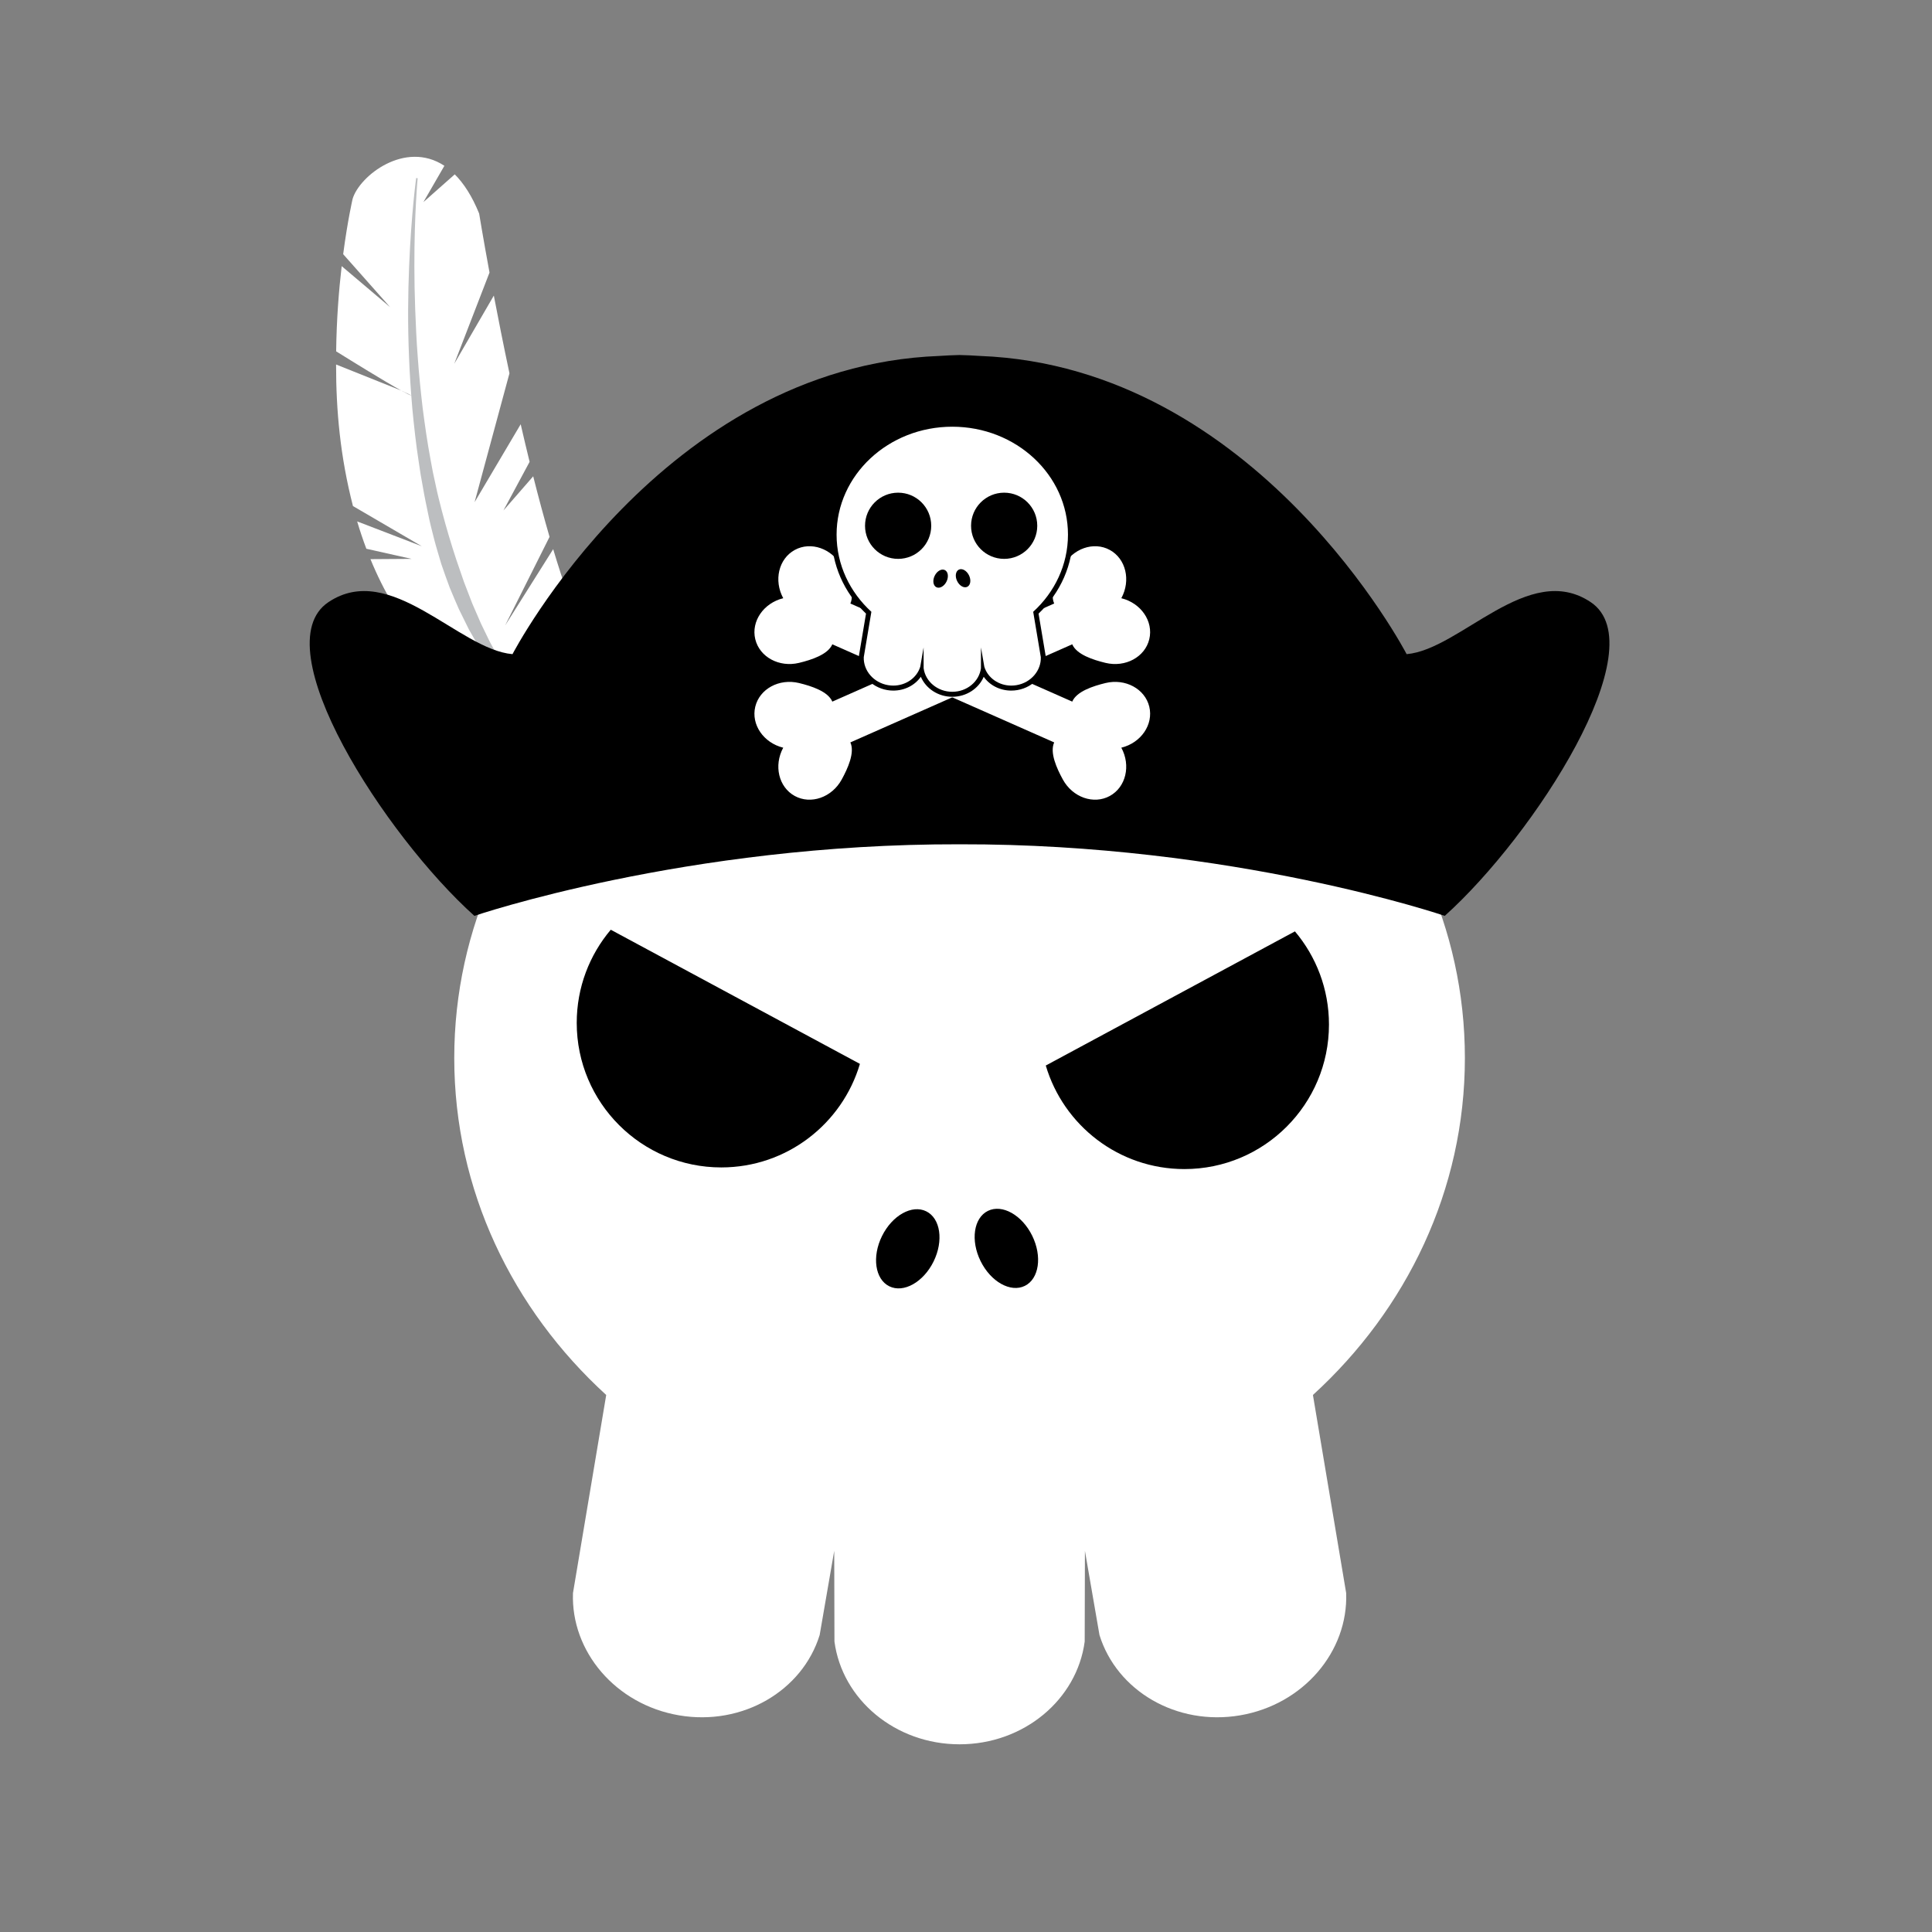 <?xml version="1.0" encoding="utf-8"?>
<!-- Generator: Adobe Illustrator 16.0.0, SVG Export Plug-In . SVG Version: 6.00 Build 0)  -->
<!DOCTYPE svg PUBLIC "-//W3C//DTD SVG 1.1//EN" "http://www.w3.org/Graphics/SVG/1.1/DTD/svg11.dtd">
<svg version="1.1" id="Layer_1" xmlns="http://www.w3.org/2000/svg" xmlns:xlink="http://www.w3.org/1999/xlink" x="0px" y="0px"
	 width="386.32px" height="386.324px" viewBox="0 0 386.32 386.324" enable-background="new 0 0 386.32 386.324"
	 xml:space="preserve">
<rect x="0" y="0" width="386.32" height="386.324" fill="#808080" stroke="none"/>
<g>
	<g>
		<path fill="#FFFFFF" d="M292.916,211.557c0-52.065-45.238-94.272-101.043-94.272c-55.803,0-101.041,42.207-101.041,94.272
			c0,26.401,11.64,50.267,30.385,67.379l-6.645,39.599c-0.436,11.674,8.52,22.299,21.211,24.462
			c12.693,2.161,24.66-4.898,28.115-16.061l2.912-16.841l0.045,18.141c1.531,11.582,12.143,20.553,25.018,20.553
			s23.488-8.971,25.021-20.553l0.045-18.141l2.91,16.841c3.455,11.161,15.424,18.222,28.114,16.061
			c12.693-2.163,21.648-12.788,21.213-24.462l-6.646-39.599C281.277,261.822,292.916,237.958,292.916,211.557z"/>
		<g>
			<ellipse transform="matrix(0.442 -0.897 0.897 0.442 -122.568 302.204)" cx="181.498" cy="249.569" rx="8.356" ry="5.75"/>
			<ellipse transform="matrix(0.442 0.897 -0.897 0.442 336.209 -41.069)" cx="201.098" cy="249.566" rx="8.356" ry="5.75"/>
		</g>
	</g>
	<path d="M122.127,185.908c-4.244,5.031-6.805,11.525-6.805,18.623c0,15.964,12.941,28.906,28.906,28.906
		c13.114,0,24.182-8.737,27.719-20.705L122.127,185.908z"/>
	<path d="M258.933,186.236c4.243,5.031,6.805,11.526,6.805,18.624c0,15.965-12.941,28.906-28.906,28.906
		c-13.115,0-24.182-8.736-27.719-20.705L258.933,186.236z"/>
	<g>
		<g>
			<path fill="#FFFFFF" d="M110.613,109.809L101,125.077l8.888-17.726c-1.136-3.914-2.229-7.989-3.269-12.111l-5.953,6.837
				l5.234-9.732c-0.615-2.509-1.211-5.021-1.783-7.514l-9.215,15.579l6.969-25.762l0,0c-1.195-5.638-2.248-10.938-3.125-15.543
				l-7.914,13.638l7.051-18.246c-1.325-7.188-2.071-11.79-2.071-11.79c-1.427-3.523-3.095-6.062-4.879-7.843l-6.267,5.546
				l4.195-7.258c-7.848-5.182-17.004,2.021-18.355,6.628c0,0-0.989,4.246-1.885,11.047L78,61.41l-9.678-8.191
				c-0.564,4.813-1.027,10.654-1.104,17.037c3.193,1.991,9.642,5.977,12.99,7.83l2.074,0.991c-0.205,0-0.975-0.381-2.074-0.991
				l-13.006-5.204c-0.008,9.18,0.826,18.388,3.373,28.306l13.758,8.035l-12.916-4.962c0.545,1.841,1.158,3.664,1.836,5.467
				l9.029,2.022l-8.207,0.056c5.266,12.855,14.199,24.305,28.953,31.075l17.111,6l3.385-11.174
				C119.006,133.914,114.568,122.978,110.613,109.809z"/>
			<g>
				<path fill="#BCBEC0" d="M83.517,35.639c0,0-0.679,7.055-0.66,17.66c0.004,2.649,0.053,5.521,0.166,8.553
					c0.125,3.031,0.248,6.228,0.508,9.524c0.229,3.299,0.574,6.697,0.975,10.141c0.445,3.438,0.937,6.926,1.584,10.381l0.484,2.591
					l0.557,2.568c0.347,1.715,0.789,3.398,1.216,5.069c0.875,3.339,1.842,6.587,2.866,9.696c0.531,1.547,1.056,3.067,1.566,4.556
					c0.566,1.469,1.119,2.904,1.656,4.303c0.596,1.373,1.178,2.709,1.737,4.001c0.615,1.268,1.209,2.493,1.779,3.67
					c0.627,1.146,1.229,2.246,1.801,3.292c0.549,1.066,1.226,1.973,1.763,2.896c0.278,0.455,0.551,0.895,0.813,1.319
					c0.271,0.42,0.564,0.797,0.83,1.176c0.531,0.76,1.018,1.458,1.457,2.088c0.906,1.244,1.727,2.137,2.223,2.804
					c0.517,0.654,0.789,1.003,0.789,1.003l-0.209,0.214c0,0-0.332-0.296-0.955-0.85c-0.614-0.564-1.551-1.368-2.647-2.484
					c-1.043-1.159-2.437-2.489-3.73-4.254c-1.389-1.698-2.77-3.748-4.223-6.026c-0.672-1.171-1.371-2.391-2.096-3.652
					c-0.644-1.305-1.31-2.654-1.992-4.041c-0.635-1.407-1.238-2.876-1.865-4.372c-0.566-1.519-1.121-3.08-1.666-4.672
					c-0.465-1.616-0.986-3.246-1.42-4.92c-0.416-1.676-0.877-3.366-1.209-5.095c-0.359-1.725-0.732-3.457-1.027-5.212l-0.469-2.63
					L83.72,92.29c-0.546-3.524-0.929-7.067-1.269-10.556c-0.293-3.491-0.533-6.929-0.658-10.26c-0.145-3.329-0.198-6.55-0.186-9.602
					c0.016-3.052,0.09-5.936,0.199-8.595c0.432-10.642,1.409-17.674,1.409-17.674L83.517,35.639z"/>
			</g>
		</g>
		<path d="M318.082,120.408c-12.447-8.352-26.055,9.482-36.813,10.395c0,0-29.851-57.521-85.34-59.629
			c-1.339-0.095-2.691-0.15-4.056-0.185c-1.36,0.034-2.717,0.09-4.055,0.185c-55.488,2.107-85.338,59.629-85.338,59.629
			c-10.76-0.912-24.367-18.746-36.814-10.395c-13.186,8.848,11.357,46.729,29.193,62.729c0,0,42.297-14.449,97.014-14.314
			c54.719-0.135,97.017,14.314,97.017,14.314C306.722,167.137,331.267,129.256,318.082,120.408z"/>
		<g>
			<path fill="#FFFFFF" d="M214.404,140.294l-19.605-8.669l-0.366-0.161l-24.394-10.785c0.924-2.021-0.498-5.171-1.731-7.419
				c-1.963-3.583-6.168-5.057-9.394-3.289c-3.213,1.76-4.235,6.073-2.299,9.648c-3.949,0.976-6.451,4.635-5.592,8.195
				c0.863,3.574,4.783,5.693,8.756,4.734c2.492-0.602,5.779-1.668,6.652-3.713l24.393,10.785l0.367,0.162l19.604,8.67
				c-0.926,2.02,0.498,5.17,1.73,7.418c1.965,3.584,6.17,5.058,9.395,3.29c3.213-1.761,4.236-6.073,2.3-9.65
				c3.948-0.974,6.45-4.633,5.592-8.195c-0.863-3.572-4.783-5.694-8.756-4.734C218.564,137.184,215.275,138.25,214.404,140.294z"/>
		</g>
		<path fill="#FFFFFF" d="M166.431,140.294l19.604-8.669l0.367-0.161l24.393-10.785c-0.926-2.021,0.498-5.171,1.73-7.419
			c1.965-3.583,6.17-5.057,9.395-3.289c3.213,1.76,4.236,6.073,2.3,9.648c3.948,0.976,6.448,4.635,5.59,8.195
			c-0.861,3.574-4.781,5.693-8.754,4.734c-2.494-0.602-5.781-1.668-6.652-3.713l-24.393,10.785l-0.367,0.162l-19.605,8.67
			c0.924,2.02-0.5,5.17-1.731,7.418c-1.963,3.584-6.17,5.058-9.394,3.29c-3.213-1.761-4.235-6.073-2.301-9.65
			c-3.947-0.974-6.449-4.633-5.59-8.195c0.863-3.572,4.783-5.694,8.756-4.734C162.271,137.184,165.558,138.25,166.431,140.294z"/>
		<g>
			<g>
				<path fill="#FFFFFF" d="M190.418,138.829c-3.021,0-5.599-2.02-6.159-4.758c-0.958,2.15-3.136,3.52-5.636,3.52
					c-0.377,0-0.757-0.032-1.131-0.096c-3.117-0.532-5.383-3.16-5.271-6.113l1.482-8.862c-4.465-4.171-6.919-9.704-6.919-15.611
					c0-12.177,10.603-22.084,23.633-22.084c13.031,0,23.633,9.907,23.633,22.084c0,5.906-2.453,11.439-6.917,15.61l1.478,8.799
					c0.116,3.017-2.15,5.645-5.267,6.177c-0.374,0.064-0.756,0.096-1.132,0.096l0,0c-2.518,0-4.708-1.39-5.644-3.517
					C195.98,136.837,193.417,138.829,190.418,138.829z"/>
				<path d="M190.418,85.324c12.777,0,23.133,9.664,23.133,21.584c0,6.045-2.663,11.508-6.954,15.427l1.521,9.065
					c0.1,2.673-1.951,5.105-4.857,5.602c-0.353,0.06-0.701,0.089-1.047,0.089c-2.495,0-4.694-1.521-5.391-3.767l-0.666-3.855
					l-0.01,4.153c-0.353,2.651-2.781,4.707-5.729,4.707s-5.377-2.056-5.729-4.707l-0.01-4.153l-0.666,3.855
					c-0.695,2.246-2.896,3.767-5.392,3.767c-0.345,0-0.695-0.029-1.047-0.089c-2.906-0.496-4.957-2.929-4.855-5.602l1.521-9.065
					c-4.293-3.919-6.957-9.382-6.957-15.427C167.285,94.988,177.64,85.324,190.418,85.324 M190.418,84.324
					c-13.307,0-24.133,10.131-24.133,22.584c0,5.96,2.439,11.547,6.881,15.791l-1.432,8.536l-0.012,0.063l-0.002,0.064
					c-0.12,3.203,2.323,6.051,5.687,6.625c0.403,0.068,0.812,0.103,1.216,0.103c2.278,0,4.313-1.059,5.507-2.762
					c1.009,2.363,3.472,4,6.288,4c2.817,0,5.28-1.637,6.288-4c1.195,1.703,3.229,2.762,5.507,2.762c0.404,0,0.813-0.035,1.216-0.103
					c3.361-0.574,5.809-3.422,5.688-6.625l-0.002-0.064l-0.011-0.064l-1.434-8.536c4.441-4.245,6.88-9.832,6.88-15.791
					C214.551,94.456,203.724,84.324,190.418,84.324L190.418,84.324z"/>
			</g>
			<g>
				<ellipse transform="matrix(0.442 -0.897 0.897 0.442 1.267 233.267)" cx="188.032" cy="115.616" rx="1.913" ry="1.317"/>
				
					<ellipse transform="matrix(0.442 0.897 -0.897 0.442 211.189 -108.175)" cx="192.521" cy="115.618" rx="1.913" ry="1.317"/>
			</g>
			<circle cx="179.589" cy="105.133" r="6.618"/>
			<circle cx="200.79" cy="105.133" r="6.618"/>
		</g>
	</g>
</g>
</svg>
